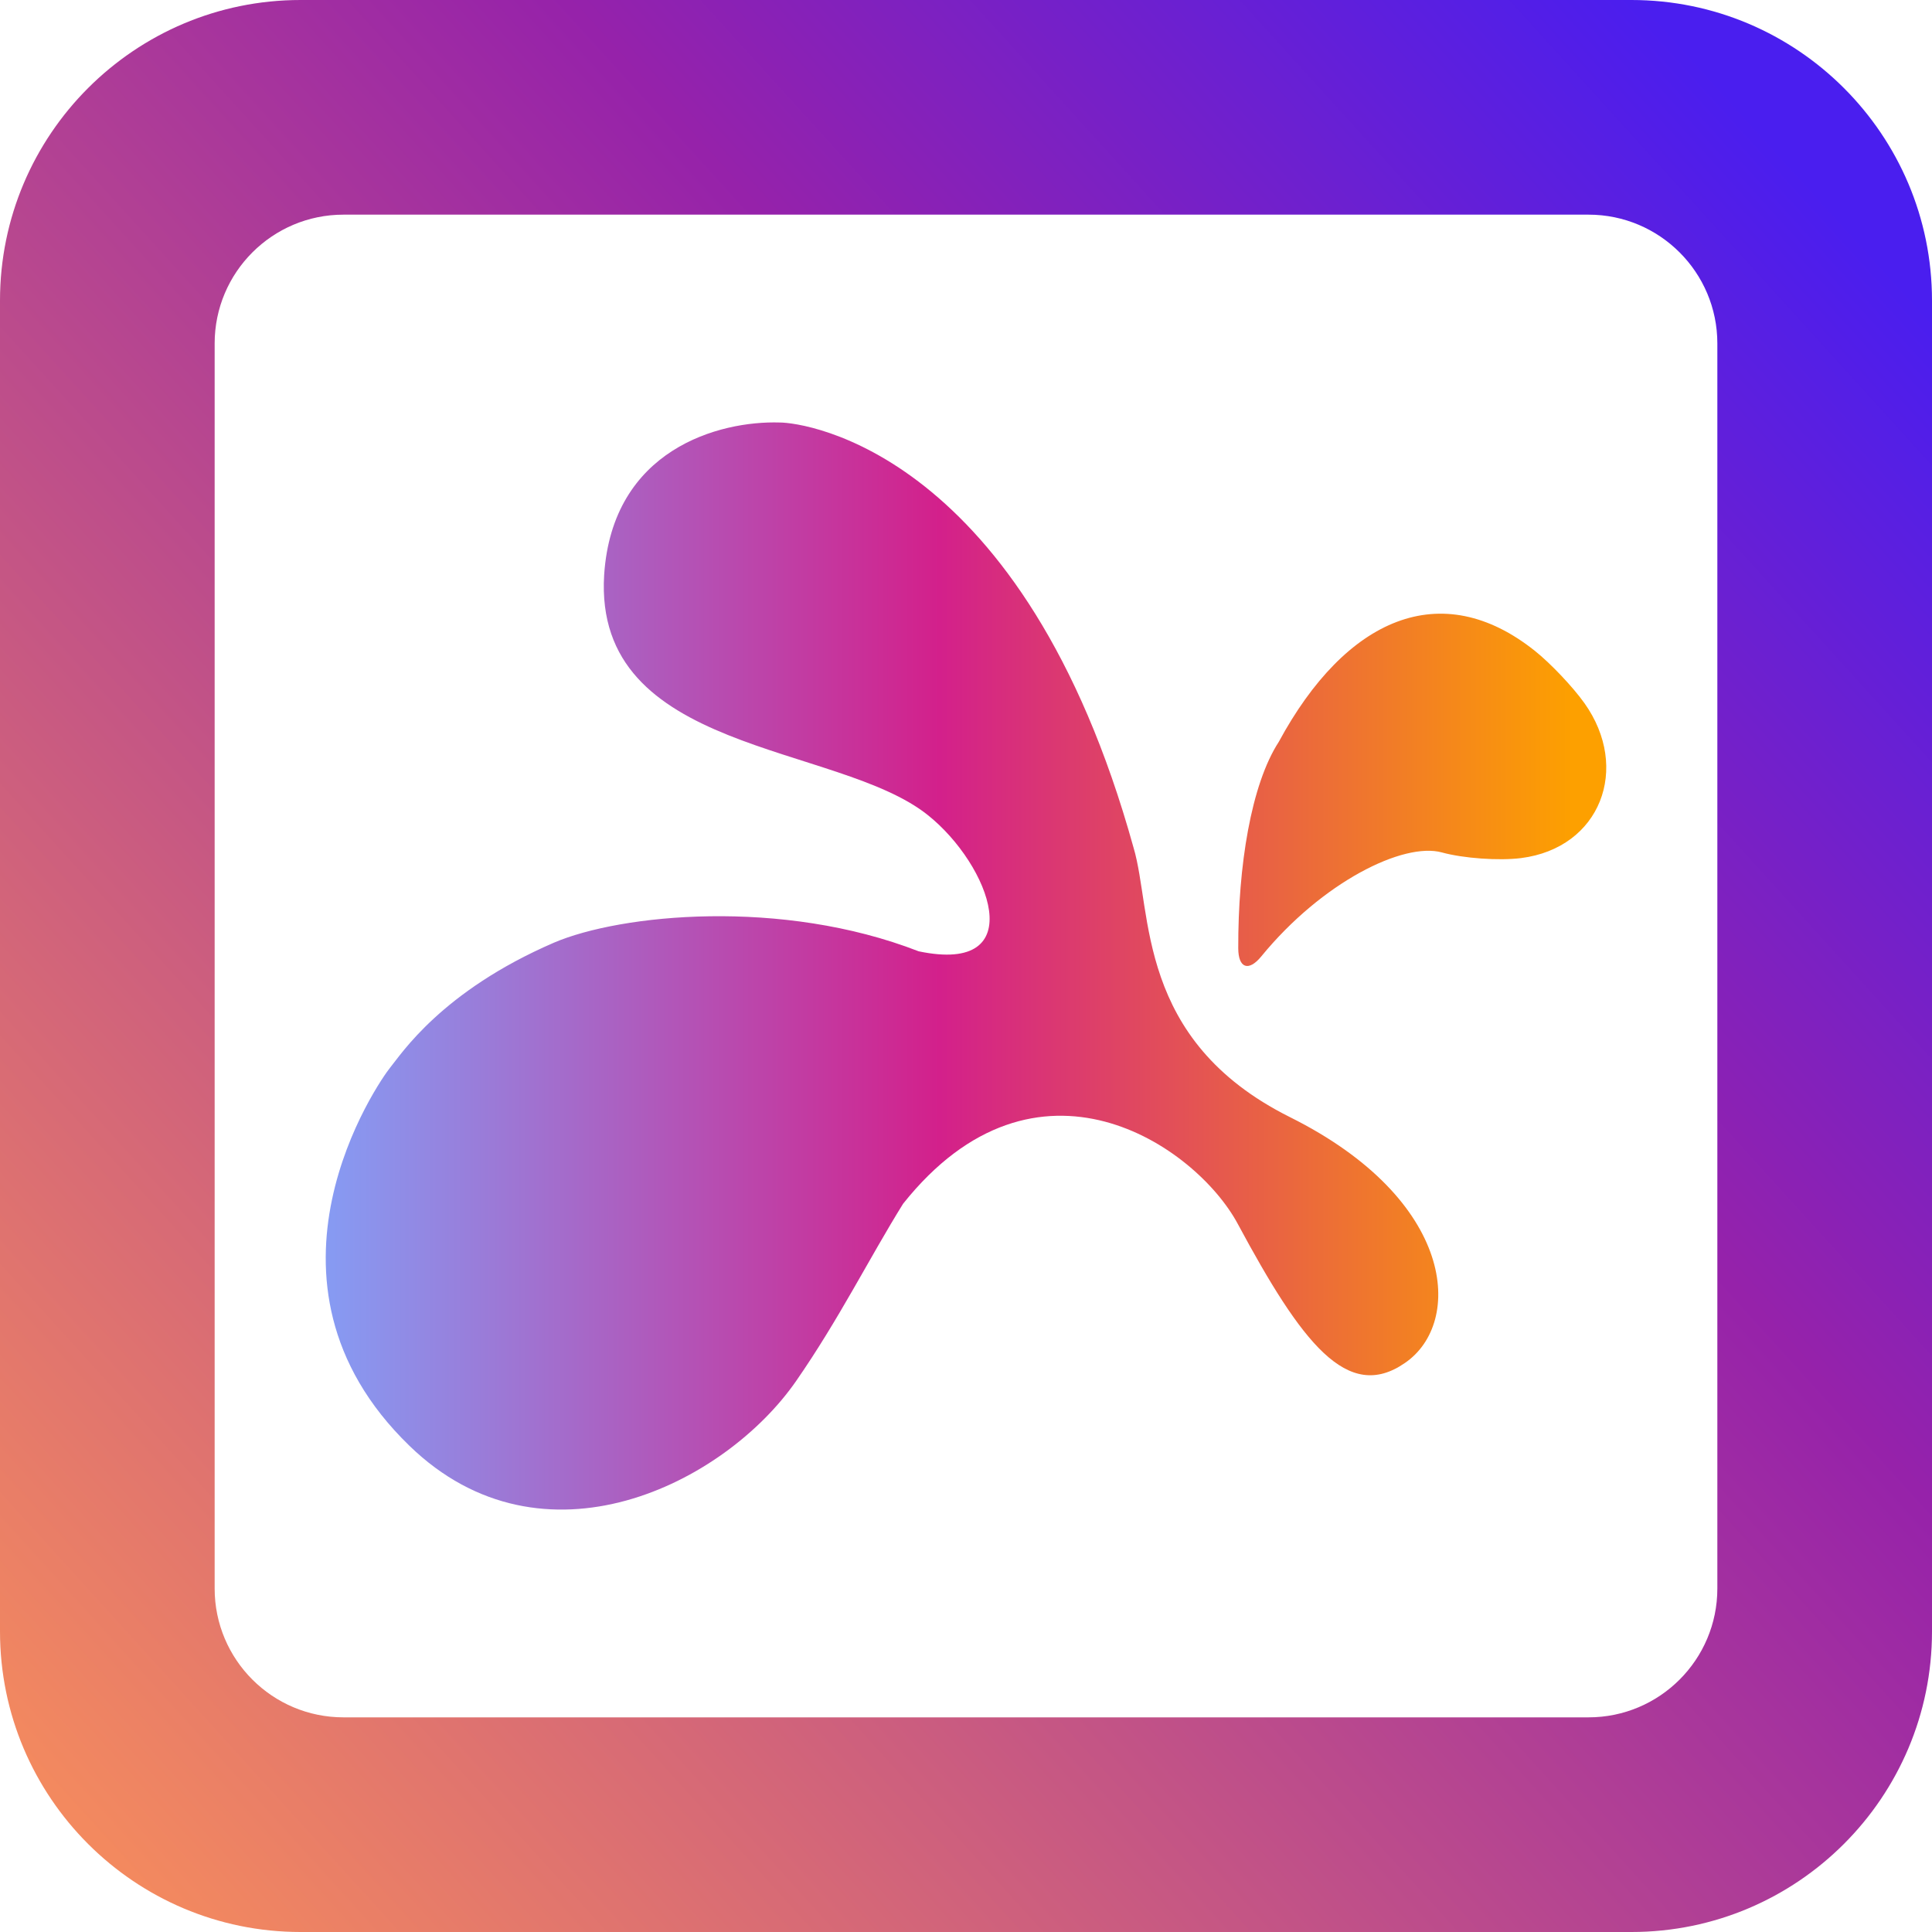 <?xml version="1.0" encoding="UTF-8" standalone="no"?><!-- Generator: Gravit.io --><svg xmlns="http://www.w3.org/2000/svg" xmlns:xlink="http://www.w3.org/1999/xlink" style="isolation:isolate" viewBox="0 0 48 48" width="48pt" height="48pt"><linearGradient id="_lgradient_18" x1="0.031" y1="0.923" x2="0.936" y2="0.101" gradientTransform="matrix(48,0,0,48,0,0)" gradientUnits="userSpaceOnUse"><stop offset="0%" stop-opacity="1" style="stop-color:rgb(243,137,95)"/><stop offset="66.479%" stop-opacity="1" style="stop-color:rgb(150,34,170)"/><stop offset="100%" stop-opacity="1" style="stop-color:rgb(74,30,239)"/></linearGradient><path d=" M 48 7.467 L 48 40.533 C 48 44.654 44.654 48 40.533 48 L 7.467 48 C 3.346 48 0 44.654 0 40.533 L 0 7.467 C 0 3.346 3.346 0 7.467 0 L 40.533 0 C 44.654 0 48 3.346 48 7.467 Z  M 42.667 8.533 L 42.667 39.467 C 42.667 41.233 41.233 42.667 39.467 42.667 L 8.533 42.667 C 6.767 42.667 5.333 41.233 5.333 39.467 L 5.333 8.533 C 5.333 6.767 6.767 5.333 8.533 5.333 L 39.467 5.333 C 41.233 5.333 42.667 6.767 42.667 8.533 Z " fill-rule="evenodd" fill="url(#_lgradient_18)"/><linearGradient id="_lgradient_19" x1="0" y1="0.5" x2="1" y2="0.5" gradientTransform="matrix(31.815,0,0,27.011,8.093,10.495)" gradientUnits="userSpaceOnUse"><stop offset="0%" stop-opacity="1" style="stop-color:rgb(135,154,242)"/><stop offset="47.917%" stop-opacity="1" style="stop-color:rgb(211,32,139)"/><stop offset="97.917%" stop-opacity="1" style="stop-color:rgb(253,160,0)"/></linearGradient><path d=" M 32.045 27.753 C 28.207 25.836 28.638 22.64 28.161 21.054 C 25.436 11.231 20.007 10.497 19.371 10.497 C 17.872 10.45 15.215 11.16 15.01 14.284 C 14.737 18.734 20.802 18.45 23.051 20.25 C 24.595 21.48 25.64 24.226 22.824 23.635 C 19.417 22.309 15.419 22.711 13.761 23.421 C 10.967 24.629 9.968 26.191 9.695 26.522 C 9.423 26.854 5.947 31.825 10.172 35.92 C 13.488 39.139 18.008 36.867 19.78 34.31 C 20.847 32.772 21.597 31.257 22.437 29.907 C 25.754 25.741 29.706 28.463 30.751 30.405 C 32.341 33.363 33.476 34.855 34.907 33.861 C 36.361 32.866 36.179 29.813 32.045 27.753 Z  M 31.336 23.762 C 32.851 21.911 34.87 20.916 35.825 21.179 C 36.36 21.326 37.24 21.388 37.79 21.319 C 39.761 21.069 40.518 19.087 39.363 17.467 C 39.074 17.062 38.525 16.483 38.137 16.173 C 35.809 14.313 33.438 15.35 31.771 18.431 C 31.083 19.492 30.758 21.511 30.764 23.559 C 30.765 24.055 31.022 24.146 31.336 23.762 Z " fill-rule="evenodd" fill="url(#_lgradient_19)"/></svg>